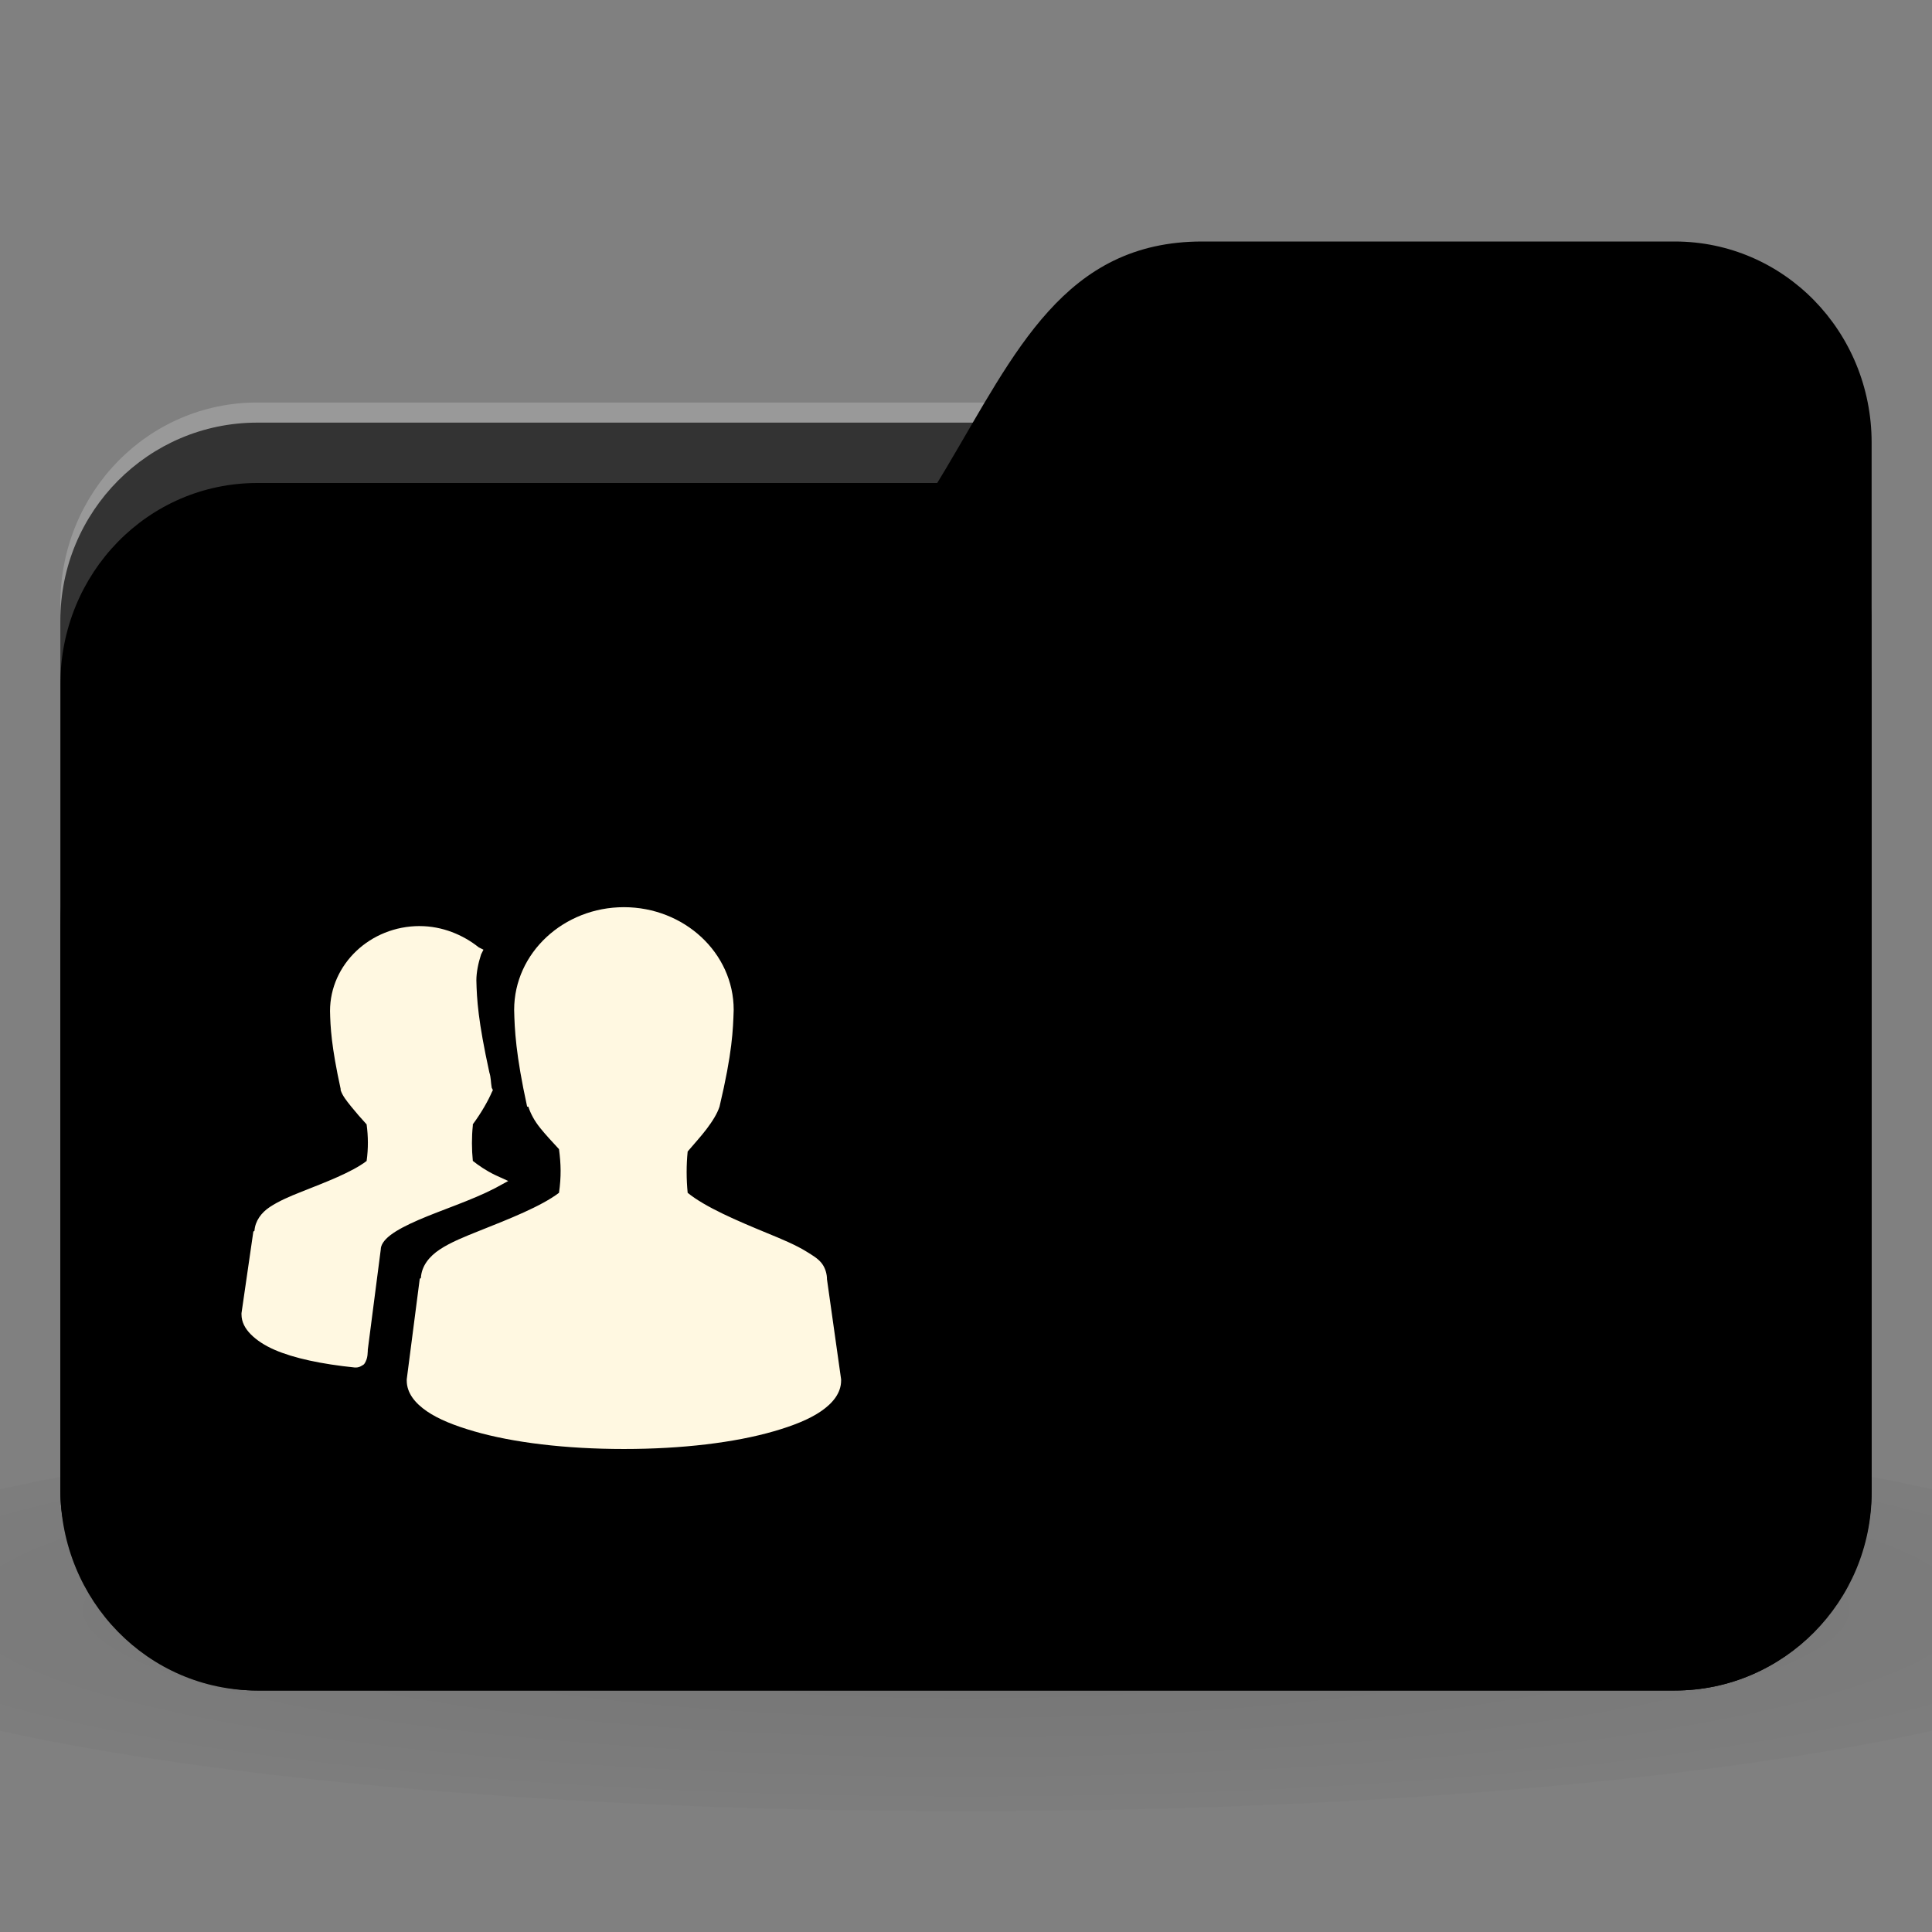 <?xml version="1.0" encoding="UTF-8" standalone="no"?>
<!-- Created with Inkscape (http://www.inkscape.org/) -->

<svg
   xmlns:dc="http://purl.org/dc/elements/1.1/"
   xmlns:cc="http://creativecommons.org/ns#"
   xmlns:rdf="http://www.w3.org/1999/02/22-rdf-syntax-ns#"
   xmlns:svg="http://www.w3.org/2000/svg"
   xmlns="http://www.w3.org/2000/svg"
   xmlns:xlink="http://www.w3.org/1999/xlink"
   xmlns:sodipodi="http://sodipodi.sourceforge.net/DTD/sodipodi-0.dtd"
   xmlns:inkscape="http://www.inkscape.org/namespaces/inkscape"
   width="256"
   height="256"
   id="svg2"
   version="1.1"
   inkscape:version="0.48.5 r10040"
   sodipodi:docname="folder-publicshare.svg">
  <rect width="100%" height="100%" fill="#808080" stroke="none"/>
  <defs
     id="defs4">
    <linearGradient
       id="linearGradient3855">
      <stop
         style="stop-color:#000000;stop-opacity:1;"
         offset="0"
         id="stop3857" />
      <stop
         style="stop-color:#000000;stop-opacity:0.294;"
         offset="1"
         id="stop3859" />
    </linearGradient>
    <linearGradient
       id="linearGradient3833">
      <stop
         id="stop3835"
         offset="0"
         style="stop-color:#fdfeff;stop-opacity:1;" />
      <stop
         id="stop3837"
         offset="1"
         style="stop-color:#dfe4e4;stop-opacity:1;" />
    </linearGradient>
    <linearGradient
       id="linearGradient3823">
      <stop
         style="stop-color:#49b7ef;stop-opacity:1;"
         offset="0"
         id="stop3825" />
      <stop
         style="stop-color:#1d8de2;stop-opacity:1;"
         offset="1"
         id="stop3827" />
    </linearGradient>
    <linearGradient
       id="linearGradient3956">
      <stop
         style="stop-color:#f8f4e1;stop-opacity:1;"
         offset="0"
         id="stop3958" />
      <stop
         style="stop-color:#eae5c8;stop-opacity:1;"
         offset="1"
         id="stop3960" />
    </linearGradient>
    <linearGradient
       id="linearGradient3915">
      <stop
         style="stop-color:#f8f4e1;stop-opacity:1;"
         offset="0"
         id="stop3917" />
      <stop
         style="stop-color:#ad9e57;stop-opacity:1;"
         offset="1"
         id="stop3919" />
    </linearGradient>
    <linearGradient
       inkscape:collect="always"
       id="linearGradient3861">
      <stop
         style="stop-color:#000000;stop-opacity:1;"
         offset="0"
         id="stop3863" />
      <stop
         style="stop-color:#000000;stop-opacity:0;"
         offset="1"
         id="stop3865" />
    </linearGradient>
    <linearGradient
       id="linearGradient3844">
      <stop
         style="stop-color:#000000;stop-opacity:0.392;"
         offset="0"
         id="stop3846" />
      <stop
         style="stop-color:#000000;stop-opacity:0;"
         offset="1"
         id="stop3848" />
    </linearGradient>
    <linearGradient
       id="linearGradient3810">
      <stop
         style="stop-color:#f2c66f;stop-opacity:1;"
         offset="0"
         id="stop3812" />
      <stop
         style="stop-color:#fbd68f;stop-opacity:1;"
         offset="1"
         id="stop3814" />
    </linearGradient>
    <linearGradient
       inkscape:collect="always"
       xlink:href="#linearGradient3810"
       id="linearGradient3816"
       x1="24"
       y1="1046.362"
       x2="24"
       y2="1014.362"
       gradientUnits="userSpaceOnUse" />
    <radialGradient
       inkscape:collect="always"
       xlink:href="#linearGradient3844"
       id="radialGradient3850"
       cx="24.076"
       cy="41.383"
       fx="24.076"
       fy="41.383"
       r="21.076"
       gradientTransform="matrix(1,0,0,0.113,0,36.704)"
       gradientUnits="userSpaceOnUse" />
    <linearGradient
       inkscape:collect="always"
       xlink:href="#linearGradient3810"
       id="linearGradient3856"
       gradientUnits="userSpaceOnUse"
       x1="24"
       y1="1046.362"
       x2="24"
       y2="1014.362"
       gradientTransform="translate(0,-3)" />
    <linearGradient
       inkscape:collect="always"
       xlink:href="#linearGradient3810"
       id="linearGradient3858"
       gradientUnits="userSpaceOnUse"
       x1="24"
       y1="1046.362"
       x2="24"
       y2="1014.362"
       gradientTransform="translate(0,-1004.362)" />
    <linearGradient
       inkscape:collect="always"
       xlink:href="#linearGradient3861"
       id="linearGradient3867"
       x1="1.995"
       y1="28.562"
       x2="46.005"
       y2="28.562"
       gradientUnits="userSpaceOnUse" />
    <linearGradient
       inkscape:collect="always"
       xlink:href="#linearGradient3915"
       id="linearGradient3921"
       x1="35"
       y1="8"
       x2="38"
       y2="5"
       gradientUnits="userSpaceOnUse" />
    <linearGradient
       inkscape:collect="always"
       xlink:href="#linearGradient3915"
       id="linearGradient3933"
       gradientUnits="userSpaceOnUse"
       x1="35"
       y1="8"
       x2="38"
       y2="5"
       gradientTransform="matrix(1.044,0,0,1.222,26.302,1003.251)" />
    <linearGradient
       inkscape:collect="always"
       xlink:href="#linearGradient3915"
       id="linearGradient3954"
       x1="35"
       y1="11"
       x2="44"
       y2="5"
       gradientUnits="userSpaceOnUse"
       gradientTransform="translate(22,1004.362)" />
    <linearGradient
       inkscape:collect="always"
       xlink:href="#linearGradient3823"
       id="linearGradient3829"
       x1="21"
       y1="14"
       x2="20"
       y2="24"
       gradientUnits="userSpaceOnUse" />
    <linearGradient
       inkscape:collect="always"
       xlink:href="#linearGradient3833"
       id="linearGradient3839"
       gradientUnits="userSpaceOnUse"
       x1="21"
       y1="14"
       x2="20"
       y2="26" />
    <linearGradient
       inkscape:collect="always"
       xlink:href="#linearGradient3855"
       id="linearGradient3862"
       x1="22"
       y1="15"
       x2="20"
       y2="30"
       gradientUnits="userSpaceOnUse" />
    <radialGradient
       r="24"
       fy="40.5"
       fx="24"
       cy="40.5"
       cx="24"
       gradientTransform="matrix(1.25,0,0,0.208,-6,1035.925)"
       gradientUnits="userSpaceOnUse"
       id="radialGradient3102"
       xlink:href="#linearGradient3886"
       inkscape:collect="always" />
    <linearGradient
       id="linearGradient3886">
      <stop
         style="stop-color:#000000;stop-opacity:1;"
         offset="0"
         id="stop3888" />
      <stop
         style="stop-color:#000000;stop-opacity:0.196;"
         offset="1"
         id="stop3890" />
    </linearGradient>
    <radialGradient
       inkscape:collect="always"
       xlink:href="#linearGradient3886-9"
       id="radialGradient3011"
       gradientUnits="userSpaceOnUse"
       gradientTransform="matrix(0.833,0,0,0.139,-4,1041.404)"
       cx="24"
       cy="40.5"
       fx="24"
       fy="40.5"
       r="24" />
    <linearGradient
       id="linearGradient3886-9">
      <stop
         style="stop-color:#000000;stop-opacity:1;"
         offset="0"
         id="stop3888-3" />
      <stop
         style="stop-color:#000000;stop-opacity:0.196;"
         offset="1"
         id="stop3890-7" />
    </linearGradient>
    <radialGradient
       r="24"
       fy="40.5"
       fx="24"
       cy="40.5"
       cx="24"
       gradientTransform="matrix(6.667,0,0,1.111,-32,964.696)"
       gradientUnits="userSpaceOnUse"
       id="radialGradient3098"
       xlink:href="#linearGradient3886-9"
       inkscape:collect="always" />
  </defs>
  <sodipodi:namedview
     id="base"
     pagecolor="#ffffff"
     bordercolor="#666666"
     borderopacity="1.0"
     inkscape:pageopacity="0.0"
     inkscape:pageshadow="2"
     inkscape:zoom="3.1161812"
     inkscape:cx="139.83691"
     inkscape:cy="107.03541"
     inkscape:document-units="px"
     inkscape:current-layer="layer1"
     showgrid="true"
     inkscape:window-width="1280"
     inkscape:window-height="998"
     inkscape:window-x="0"
     inkscape:window-y="0"
     inkscape:window-maximized="1">
    <inkscape:grid
       type="xygrid"
       id="grid2990"
       empspacing="5"
       visible="true"
       enabled="true"
       snapvisiblegridlinesonly="true" />
  </sodipodi:namedview>
  <g
     inkscape:label="Body"
     inkscape:groupmode="layer"
     id="layer1"
     transform="translate(0,-796.362)">
    <path
       inkscape:connector-curvature="0"
       style="opacity:0.1;fill:url(#radialGradient3098);fill-opacity:1;stroke:none"
       d="m 128,983.029 c -52.408,0 -98.816,4.177 -128,10.667 l 0,32 c 29.184,6.49 75.592,10.666 128,10.666 52.408,0 98.816,-4.177 128,-10.666 l 0,-32 c -29.184,-6.49 -75.592,-10.667 -128,-10.667 z"
       id="path3868" />
    <rect
       style="fill:replacecolour2;fill-opacity:1;stroke:none"
       id="rect2987"
       width="240"
       height="168"
       x="8"
       y="852.362"
       rx="26.087"
       ry="26.25" />
    <path
       style="opacity:0.2;fill:#ffffff;fill-opacity:1;stroke:none"
       d="M 34.087,849.696 C 19.635,849.696 8,861.589 8,876.362 l 0,10.666 c 0,-14.773 11.635,-26.666 26.087,-26.666 l 187.826,0 c 14.452,0 26.087,11.894 26.087,26.666 l 0,-10.666 c 0,-14.774 -11.635,-26.666 -26.087,-26.666 l -187.826,0 z"
       id="rect3797"
       inkscape:connector-curvature="0" />
    <path
       style="fill:replacecolour1;fill-opacity:1;stroke:none"
       d="m 34.087,892.362 41.739,0 c 57.391,-5.334 46.957,-64 83.478,-64 l 62.609,0 c 14.452,0 26.087,11.894 26.087,26.666 l 0,138.667 c 0,14.773 -11.635,26.666 -26.087,26.666 l -187.826,0 C 19.635,1020.362 8,1008.469 8,993.696 l 0,-74.667 c 0,-16 10.435,-26.666 26.087,-26.666 z"
       id="rect3776"
       inkscape:connector-curvature="0"
       sodipodi:nodetypes="cccsssssscc" />
    <path
       style="opacity:0.15;fill:#000000;fill-opacity:1;stroke:none"
       d="m 8,983.029 0,10.667 c 0,14.773 11.635,26.666 26.087,26.666 l 187.826,0 c 14.452,0 26.087,-11.894 26.087,-26.666 l 0,-10.667 c 0,14.774 -11.635,29.334 -26.087,29.334 l -187.826,0 C 19.635,1012.362 8,997.802 8,983.029 z"
       id="path3786"
       inkscape:connector-curvature="0"
       sodipodi:nodetypes="csssscssc" />
    <path
       inkscape:connector-curvature="0"
       style="line-height:normal;color:#000000;fill:#000000;fill-opacity:0.098"
       d="m 82.673,924.576 c -7.97,0 -14.545,6.043 -14.545,13.606 0.059,2.595 0.203,5.882 1.72,12.825 l 0.156,0 c 0.306,0.918 0.777,1.832 1.564,2.816 0.705,0.881 1.639,1.883 2.502,2.815 0.265,1.962 0.306,3.677 0,5.786 -2.367,1.798 -6.634,3.474 -10.479,5.005 -2.004,0.8 -3.856,1.535 -5.318,2.502 -1.394,0.922 -2.405,2.178 -2.502,3.754 -0.005,0.08 -0.157,0.08 -0.156,0.16 l -1.72,13.294 0,0.16 c 0,1.648 1.098,2.996 2.659,4.066 1.561,1.071 3.68,1.911 6.256,2.659 5.152,1.495 12.141,2.346 19.863,2.346 7.721,0 14.71,-0.85 19.863,-2.346 2.576,-0.744 4.695,-1.588 6.256,-2.659 1.561,-1.07 2.659,-2.418 2.659,-4.066 l 0,-0.16 -1.877,-13.294 c -2.8e-4,-0.08 0.003,-0.104 0,-0.16 -0.046,-0.752 -0.318,-1.492 -0.782,-2.034 -0.495,-0.576 -1.149,-0.953 -1.877,-1.407 -1.456,-0.91 -3.313,-1.677 -5.318,-2.502 -3.893,-1.604 -8.153,-3.417 -10.479,-5.318 -0.175,-1.814 -0.183,-3.661 0,-5.474 0.84,-0.993 1.784,-2.017 2.502,-2.971 0.8,-1.062 1.405,-2.026 1.72,-2.972 1.711,-7.229 1.787,-10.179 1.877,-12.825 0,-7.562 -6.575,-13.606 -14.545,-13.606 z m -27.057,2.502 c -6.546,0 -11.886,5.055 -11.886,11.261 0.048,2.126 0.163,4.626 1.408,10.322 l 0,0.16 c 0.254,0.76 0.752,1.371 1.408,2.19 0.574,0.712 1.339,1.596 2.033,2.346 0.21,1.573 0.237,3.162 0,4.848 -1.933,1.483 -5.436,2.814 -8.602,4.066 -1.641,0.648 -3.025,1.244 -4.223,2.034 -1.132,0.744 -1.938,1.854 -2.033,3.128 -0.006,0.08 -0.157,0.08 -0.156,0.16 L 32,978.374 l 0,0.16 c 0,1.015 0.485,1.893 1.251,2.659 0.766,0.768 1.829,1.468 3.128,2.033 2.563,1.114 6.215,1.89 10.635,2.346 l 0.156,0 c 0.24,0 0.479,-0.08 0.626,-0.16 0.181,-0.112 0.392,-0.2 0.469,-0.312 0.154,-0.216 0.246,-0.432 0.313,-0.624 0.117,-0.344 0.14,-0.744 0.156,-1.094 0.002,-0.08 0,-0.104 0,-0.16 l 1.72,-13.293 c -0.002,-0.544 0.374,-1.198 1.251,-1.878 0.877,-0.68 2.205,-1.362 3.754,-2.034 3.098,-1.342 7.025,-2.589 10.166,-4.222 l 1.72,-0.938 -1.72,-0.784 c -1.241,-0.6 -2.19,-1.264 -2.972,-1.877 -0.152,-1.544 -0.161,-3.153 0,-4.692 0.006,-0.08 -0.006,-0.104 0,-0.16 1.193,-1.606 2.1,-3.274 2.502,-4.223 l 0.156,-0.312 -0.156,-0.304 c -0.136,-0.776 -0.091,-1.366 -0.313,-2.033 -1.499,-6.86 -1.663,-9.689 -1.72,-12.199 0,-1.055 0.248,-2.284 0.626,-3.441 l 0.313,-0.624 -0.626,-0.304 c -2.089,-1.67 -4.853,-2.815 -7.82,-2.815 z"
       id="path3837" />
    <path
       id="path4054"
       d="m 82.673,916.568 c -7.97,0 -14.545,6.044 -14.545,13.606 0.059,2.594 0.203,5.882 1.72,12.825 l 0.156,0 c 0.306,0.918 0.777,1.831 1.564,2.815 0.705,0.881 1.639,1.884 2.502,2.815 0.265,1.962 0.306,3.678 0,5.787 -2.367,1.797 -6.634,3.474 -10.479,5.005 -2.004,0.8 -3.856,1.535 -5.318,2.502 -1.394,0.922 -2.405,2.178 -2.502,3.754 -0.005,0.08 -0.157,0.08 -0.156,0.16 l -1.72,13.294 0,0.16 c 0,1.647 1.098,2.995 2.659,4.066 1.561,1.071 3.68,1.911 6.256,2.658 5.152,1.495 12.141,2.346 19.863,2.346 7.721,0 14.71,-0.851 19.863,-2.346 2.576,-0.744 4.695,-1.587 6.256,-2.658 1.561,-1.071 2.659,-2.419 2.659,-4.066 l 0,-0.16 -1.877,-13.294 c -2.8e-4,-0.08 0.003,-0.104 0,-0.16 -0.046,-0.752 -0.318,-1.493 -0.782,-2.034 -0.495,-0.576 -1.149,-0.953 -1.877,-1.407 -1.456,-0.91 -3.313,-1.677 -5.318,-2.502 -3.893,-1.604 -8.153,-3.418 -10.479,-5.318 -0.175,-1.814 -0.183,-3.661 0,-5.474 0.84,-0.994 1.784,-2.018 2.502,-2.971 0.8,-1.062 1.405,-2.026 1.72,-2.972 1.711,-7.229 1.787,-10.179 1.877,-12.825 0,-7.562 -6.575,-13.606 -14.545,-13.606 z m -27.057,2.502 c -6.546,0 -11.886,5.054 -11.886,11.261 0.048,2.126 0.163,4.626 1.408,10.322 l 0,0.16 c 0.254,0.76 0.752,1.372 1.408,2.19 0.574,0.712 1.339,1.596 2.033,2.346 0.21,1.572 0.237,3.161 0,4.848 -1.933,1.483 -5.436,2.814 -8.602,4.066 -1.641,0.648 -3.025,1.244 -4.223,2.034 -1.132,0.744 -1.938,1.854 -2.033,3.127 -0.006,0.08 -0.157,0.08 -0.156,0.16 L 32,970.367 l 0,0.16 c 0,1.016 0.485,1.894 1.251,2.659 0.766,0.768 1.829,1.468 3.128,2.033 2.563,1.115 6.215,1.89 10.635,2.346 l 0.156,0 c 0.24,8e-4 0.479,-0.08 0.626,-0.16 0.181,-0.112 0.392,-0.2 0.469,-0.312 0.154,-0.216 0.246,-0.432 0.313,-0.624 0.117,-0.344 0.14,-0.744 0.156,-1.094 0.002,-0.08 0,-0.104 0,-0.16 l 1.72,-13.294 c -0.002,-0.544 0.374,-1.197 1.251,-1.877 0.877,-0.68 2.205,-1.362 3.754,-2.034 3.098,-1.343 7.025,-2.589 10.166,-4.222 l 1.72,-0.938 -1.72,-0.784 c -1.241,-0.6 -2.19,-1.264 -2.972,-1.877 -0.152,-1.544 -0.161,-3.153 0,-4.692 0.006,-0.08 -0.006,-0.104 0,-0.16 1.193,-1.606 2.1,-3.274 2.502,-4.223 l 0.156,-0.312 -0.156,-0.304 c -0.136,-0.776 -0.091,-1.367 -0.313,-2.033 -1.499,-6.861 -1.663,-9.69 -1.72,-12.2 0,-1.054 0.248,-2.283 0.626,-3.44 l 0.313,-0.624 -0.626,-0.312 c -2.089,-1.669 -4.853,-2.815 -7.82,-2.815 z"
       style="line-height:normal;color:#000000;fill:#fff8e1;fill-opacity:1"
       inkscape:connector-curvature="0" />
  </g>
</svg>
